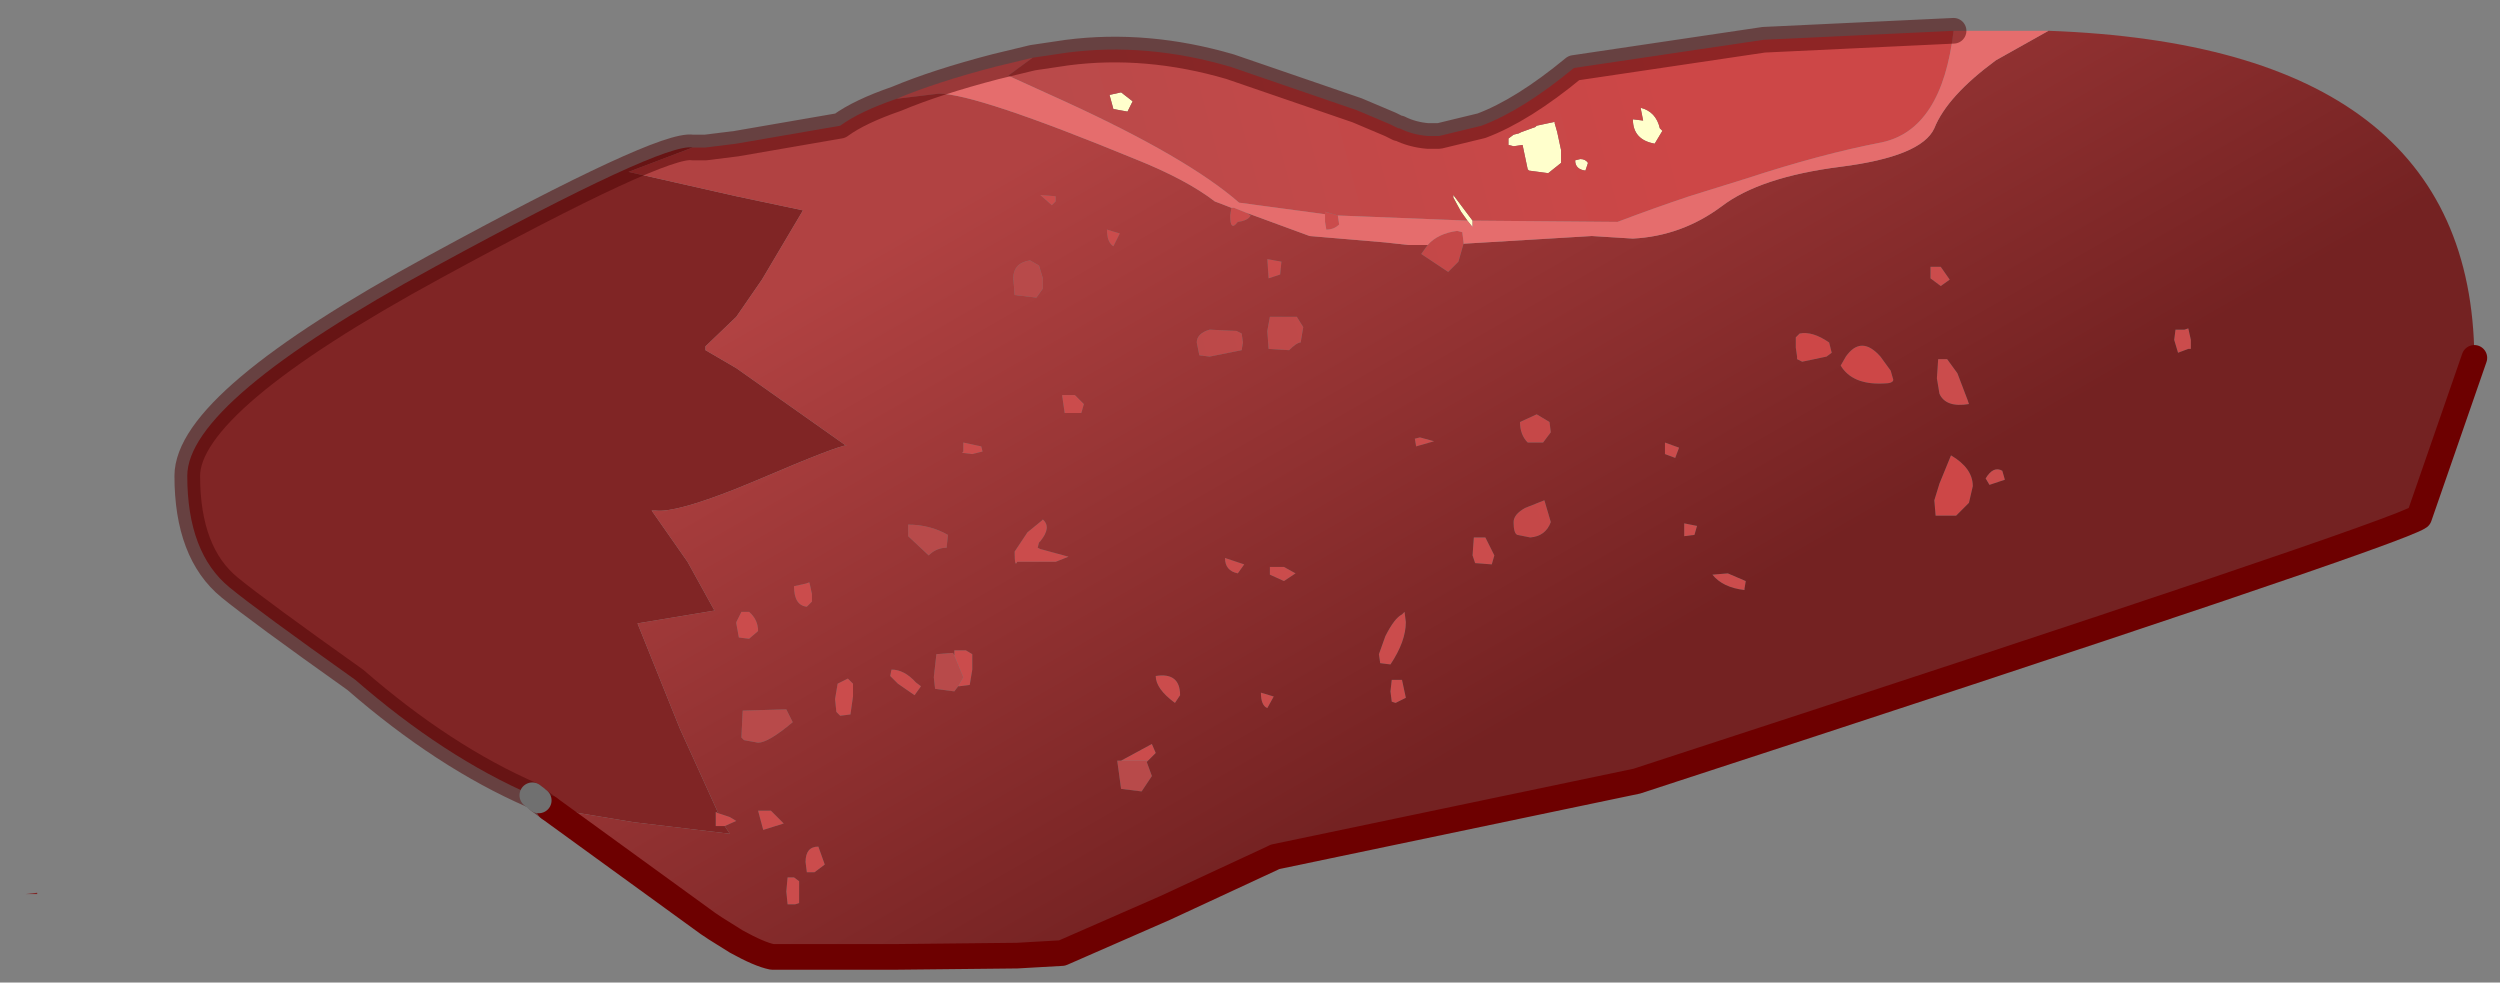 <?xml version="1.0" encoding="UTF-8" standalone="no"?>
<svg xmlns:xlink="http://www.w3.org/1999/xlink" height="38.3px" width="97.45px" xmlns="http://www.w3.org/2000/svg">
  <rect width="100%" height="100%" fill="#808080" stroke="none"/>
  <g transform="matrix(1.0, 0.0, 0.0, 1.0, -10.1, -63.9)">
    <path d="M62.25 72.3 L62.3 72.65 Q62.1 72.85 61.8 72.85 L61.75 72.55 61.75 72.25 61.75 72.15 62.25 72.3 M58.7 72.2 L58.85 72.3 Q58.75 72.5 58.35 72.55 58.05 72.95 58.05 72.3 L58.1 72.0 58.2 72.0 58.7 72.2 M95.0 77.65 L94.85 77.15 94.9 76.75 95.25 76.75 95.4 76.7 95.5 77.15 95.5 77.5 95.4 77.5 95.0 77.65 M86.85 79.65 Q85.95 79.8 85.7 79.25 L85.6 78.65 85.65 77.9 86.0 77.9 86.4 78.45 86.8 79.5 86.85 79.65 M85.35 74.75 L85.35 74.3 85.75 74.3 86.1 74.8 85.75 75.05 85.35 74.75 M87.65 82.8 L87.5 82.55 Q87.8 82.05 88.15 82.25 L88.25 82.6 87.65 82.8 M39.0 87.75 L39.3 87.75 Q39.65 88.05 39.65 88.5 L39.3 88.8 38.9 88.75 38.8 88.2 38.8 88.15 39.0 87.75 M38.35 96.1 L38.0 96.1 38.0 95.55 38.1 95.6 38.55 95.75 38.8 95.9 38.35 96.1 M40.15 95.5 L40.65 96.0 39.85 96.25 39.65 95.5 40.15 95.5 M50.65 71.5 L51.25 71.55 51.25 71.75 51.1 71.9 50.65 71.5 M53.5 73.5 Q53.25 73.35 53.25 72.85 L53.75 73.0 53.5 73.5 M58.1 72.0 L58.1 71.95 58.1 72.0 M60.05 74.1 L60.0 74.6 59.55 74.75 59.5 74.0 60.05 74.1 M51.5 79.3 L52.0 79.3 52.35 79.65 52.25 80.0 51.6 80.0 51.5 79.3 M50.65 85.0 L50.6 85.05 50.55 85.25 50.65 85.3 51.75 85.6 51.25 85.8 49.75 85.8 Q49.65 86.05 49.65 85.4 L50.15 84.65 50.7 84.2 50.75 84.15 Q51.1 84.45 50.65 85.0 M58.35 86.25 Q57.85 86.15 57.85 85.65 L58.6 85.9 58.35 86.25 M59.6 86.0 L60.15 86.0 60.6 86.25 60.15 86.55 59.6 86.3 59.6 86.0 M48.4 81.5 L48.0 81.6 47.6 81.55 47.65 81.5 47.65 81.15 48.35 81.3 48.4 81.5 M47.3 89.45 L47.3 89.25 47.75 89.25 48.0 89.4 48.0 90.0 47.9 90.6 47.5 90.65 47.45 90.65 47.65 90.3 47.3 89.45 M46.0 90.65 L45.75 91.0 45.1 90.55 44.8 90.25 44.85 90.0 Q45.35 90.0 45.8 90.5 L46.0 90.65 M41.75 87.35 L41.55 87.55 Q41.05 87.5 41.05 86.75 L41.5 86.65 41.65 86.6 41.75 87.05 41.75 87.35 M42.75 90.55 L43.15 90.35 43.35 90.55 43.35 91.05 43.25 91.75 42.85 91.8 42.7 91.65 42.65 91.15 42.75 90.55 M41.5 97.5 Q41.5 96.9 42.0 96.9 L42.25 97.6 41.85 97.9 41.55 97.9 41.5 97.5 M41.05 98.1 L41.25 98.25 41.25 98.65 41.25 99.1 41.1 99.15 40.8 99.15 40.75 98.65 40.8 98.1 41.05 98.1 M55.9 91.3 Q55.15 90.75 55.15 90.25 56.1 90.1 56.1 91.0 L55.9 91.3 M59.75 91.05 L59.5 91.5 Q59.25 91.4 59.25 90.9 L59.75 91.05 M53.8 93.55 L55.0 92.9 55.15 93.25 54.8 93.6 54.8 93.55 53.8 93.55 M75.4 81.75 L75.0 81.6 75.0 81.15 75.55 81.35 75.4 81.75 M75.75 84.3 L76.25 84.4 76.15 84.75 75.75 84.8 75.75 84.3 M78.15 86.55 L78.1 86.85 78.1 86.9 Q77.25 86.8 76.85 86.3 L77.45 86.25 78.15 86.55 M65.25 81.0 L65.45 80.95 66.0 81.1 65.3 81.3 65.25 81.0 M67.6 85.85 L67.5 85.55 67.55 84.85 68.0 84.85 68.35 85.55 68.25 85.9 67.6 85.85 M64.9 88.15 Q64.9 88.9 64.3 89.8 L63.9 89.75 63.85 89.4 64.1 88.7 Q64.45 88.0 64.75 87.85 L64.85 87.75 64.9 88.15 M64.9 91.1 L64.5 91.3 64.35 91.25 64.3 90.85 64.35 90.4 64.75 90.4 64.9 91.1" fill="#cb4c4c" fill-rule="evenodd" stroke="none"/>
    <path d="M67.5 72.5 L67.5 72.55 67.5 72.75 67.3 72.5 67.05 72.15 66.75 71.6 66.75 71.5 67.5 72.5 M70.7 68.7 L70.8 69.05 70.95 69.75 70.95 70.25 70.45 70.65 69.7 70.55 69.65 70.5 69.45 69.55 69.1 69.6 68.9 69.55 68.9 69.3 69.1 69.15 69.3 69.1 69.4 69.05 69.95 68.85 70.0 68.8 70.7 68.65 70.7 68.7 M74.9 69.0 L74.6 69.5 Q73.75 69.35 73.75 68.55 L74.15 68.6 74.05 68.1 Q74.65 68.25 74.8 68.9 L74.9 69.0 M72.0 70.25 L71.9 70.55 Q71.5 70.5 71.5 70.15 L71.7 70.1 Q71.9 70.1 72.0 70.25 M54.25 67.85 L54.05 68.25 53.5 68.15 53.35 67.6 53.8 67.5 54.25 67.85" fill="#ffffcc" fill-rule="evenodd" stroke="none"/>
    <path d="M50.35 66.15 L51.7 65.95 Q54.8 65.55 58.05 66.5 L63.0 68.2 64.3 68.75 64.6 68.9 64.65 68.9 Q65.15 69.15 65.75 69.2 L66.2 69.2 67.85 68.8 Q69.45 68.2 71.45 66.55 L78.85 65.45 86.25 65.1 Q85.8 68.95 83.45 69.45 81.1 69.9 78.2 70.85 L75.95 71.55 Q74.6 72.0 73.15 72.55 L67.5 72.5 66.75 71.5 66.75 71.6 67.05 72.15 67.3 72.5 62.25 72.3 61.75 72.15 61.75 72.25 58.4 71.8 Q56.4 70.05 51.6 67.85 L49.4 66.85 50.35 66.15 M67.15 73.4 L66.95 74.1 66.55 74.5 65.5 73.8 65.75 73.45 Q66.15 73.0 66.9 72.9 L67.1 72.95 67.15 73.35 67.15 73.4 M83.4 77.8 L83.8 78.35 83.9 78.7 Q83.9 78.85 83.5 78.85 82.3 78.9 81.85 78.15 L82.05 77.8 Q82.65 76.95 83.4 77.8 M81.3 77.8 L80.35 78.0 80.15 77.9 80.15 77.8 80.1 77.45 80.1 77.05 80.25 76.9 Q80.75 76.8 81.4 77.25 L81.5 77.65 81.3 77.8 M85.5 83.4 L85.7 82.75 86.15 81.65 Q87.0 82.15 87.0 82.85 L86.85 83.5 86.35 84.0 85.55 84.0 85.5 83.4 M39.0 92.65 L39.05 91.6 40.75 91.55 41.0 92.05 Q40.05 92.85 39.65 92.85 L39.1 92.75 39.0 92.65 M70.7 68.7 L70.7 68.65 70.0 68.8 69.95 68.85 69.4 69.05 69.3 69.1 69.1 69.15 68.9 69.3 68.9 69.55 69.1 69.6 69.45 69.55 69.65 70.5 69.7 70.55 70.45 70.65 70.95 70.25 70.95 69.75 70.8 69.05 70.7 68.7 M54.25 67.85 L53.8 67.5 53.35 67.6 53.5 68.15 54.05 68.25 54.25 67.85 M72.0 70.25 Q71.9 70.1 71.7 70.1 L71.5 70.15 Q71.5 70.5 71.9 70.55 L72.0 70.25 M74.9 69.0 L74.8 68.9 Q74.65 68.25 74.05 68.1 L74.15 68.6 73.75 68.55 Q73.75 69.35 74.6 69.5 L74.9 69.0 M58.5 76.9 L58.55 77.25 58.5 77.55 57.25 77.8 56.85 77.75 56.75 77.25 Q56.75 76.9 57.25 76.75 L58.3 76.8 58.5 76.9 M59.6 76.25 L60.65 76.25 60.9 76.65 60.8 77.25 Q60.65 77.25 60.35 77.55 L59.55 77.5 59.5 76.8 59.6 76.25 M50.75 75.15 L50.5 75.5 49.65 75.4 49.6 74.75 Q49.6 74.15 50.25 74.05 L50.6 74.25 50.75 74.75 50.75 75.15 M45.5 84.35 Q46.35 84.35 47.05 84.75 L47.0 85.25 Q46.6 85.25 46.3 85.55 L45.5 84.8 45.5 84.35 M47.45 90.65 L47.3 90.85 46.55 90.75 46.5 90.3 46.6 89.4 47.25 89.35 47.3 89.45 47.65 90.3 47.45 90.65 M53.8 93.55 L54.8 93.55 54.8 93.6 55.0 94.15 54.6 94.75 53.8 94.65 53.65 93.55 53.8 93.55 M70.5 80.35 L70.55 80.75 70.25 81.15 69.65 81.15 Q69.35 80.85 69.35 80.35 L70.0 80.05 70.5 80.35 M69.25 84.75 Q69.1 84.7 69.1 84.25 69.1 83.95 69.55 83.7 L70.3 83.4 70.55 84.25 Q70.35 84.8 69.75 84.85 L69.25 84.75" fill="url(#gradient0)" fill-rule="evenodd" stroke="none"/>
    <path d="M31.5 95.4 L31.1 95.1 30.85 94.9 Q27.4 93.4 23.95 90.4 20.15 87.7 19.05 86.8 17.4 85.45 17.4 82.45 17.4 79.55 27.05 74.3 35.95 69.45 37.1 69.65 L34.6 70.6 38.8 71.55 41.4 72.1 39.8 74.8 38.8 76.25 37.6 77.4 37.6 77.55 38.8 78.25 43.05 81.25 43.15 81.25 Q42.8 81.25 39.65 82.6 L38.8 82.95 Q36.4 83.9 35.65 83.8 L35.5 83.8 36.9 85.8 37.95 87.7 34.95 88.2 36.6 92.3 38.1 95.6 38.0 95.55 38.0 96.1 38.35 96.1 38.55 96.4 34.8 95.95 31.5 95.4 M11.1 98.75 L11.55 98.7 11.55 98.75 11.1 98.75" fill="#802525" fill-rule="evenodd" stroke="none"/>
    <path d="M89.95 65.1 Q106.45 65.7 106.55 77.85 L104.4 84.05 Q103.5 84.7 73.9 94.35 L59.8 97.3 59.7 97.35 55.5 99.3 51.5 101.05 49.75 101.15 45.0 101.2 40.2 101.2 Q39.7 101.1 38.8 100.6 L38.0 100.1 37.7 99.9 31.5 95.4 34.8 95.95 38.55 96.4 38.35 96.1 38.8 95.9 38.55 95.75 38.1 95.6 36.6 92.3 34.95 88.2 37.95 87.7 36.9 85.8 35.5 83.8 35.65 83.8 Q36.4 83.9 38.8 82.95 L39.65 82.6 Q42.8 81.25 43.15 81.25 L43.05 81.25 38.8 78.25 37.6 77.55 37.6 77.4 38.8 76.25 39.8 74.8 41.4 72.1 38.8 71.55 34.6 70.6 37.1 69.65 37.6 69.65 38.8 69.5 42.85 68.8 Q43.6 68.25 45.05 67.75 L46.7 67.55 Q48.15 67.55 54.35 70.1 56.35 70.9 57.45 71.75 L58.1 72.0 58.05 72.3 Q58.05 72.95 58.35 72.55 58.75 72.5 58.85 72.3 L58.7 72.2 61.15 73.1 64.1 73.35 65.0 73.45 65.75 73.45 65.5 73.8 66.55 74.5 66.95 74.1 67.15 73.4 72.15 73.1 73.75 73.2 Q75.65 73.1 77.2 71.95 78.7 70.8 81.85 70.4 85.0 70.0 85.5 68.9 86.0 67.65 87.9 66.25 L89.95 65.1 M85.35 74.75 L85.75 75.05 86.1 74.8 85.75 74.3 85.35 74.3 85.35 74.75 M86.85 79.65 L86.8 79.5 86.4 78.45 86.0 77.9 85.65 77.9 85.6 78.65 85.7 79.25 Q85.95 79.8 86.85 79.65 M95.0 77.65 L95.4 77.5 95.5 77.5 95.5 77.15 95.4 76.7 95.25 76.75 94.9 76.75 94.85 77.15 95.0 77.65 M85.5 83.4 L85.55 84.0 86.35 84.0 86.85 83.5 87.0 82.85 Q87.0 82.15 86.15 81.65 L85.7 82.75 85.5 83.4 M81.3 77.8 L81.5 77.65 81.4 77.25 Q80.75 76.8 80.25 76.9 L80.1 77.05 80.1 77.45 80.15 77.8 80.15 77.9 80.35 78.0 81.3 77.8 M83.4 77.8 Q82.65 76.95 82.05 77.8 L81.85 78.15 Q82.3 78.9 83.5 78.85 83.9 78.85 83.9 78.7 L83.8 78.35 83.4 77.8 M87.65 82.8 L88.25 82.6 88.15 82.25 Q87.8 82.05 87.5 82.55 L87.65 82.8 M39.0 87.75 L38.8 88.15 38.8 88.2 38.9 88.75 39.3 88.8 39.65 88.5 Q39.65 88.05 39.3 87.75 L39.0 87.75 M39.0 92.65 L39.1 92.75 39.65 92.85 Q40.05 92.85 41.0 92.05 L40.75 91.55 39.05 91.6 39.0 92.65 M40.15 95.5 L39.65 95.5 39.85 96.25 40.65 96.0 40.15 95.5 M53.5 73.5 L53.75 73.0 53.25 72.85 Q53.25 73.35 53.5 73.5 M50.65 71.5 L51.1 71.9 51.25 71.75 51.25 71.55 50.65 71.5 M58.1 72.0 L58.2 72.0 58.1 72.0 M60.05 74.1 L59.5 74.0 59.55 74.75 60.0 74.6 60.05 74.1 M50.75 75.15 L50.75 74.75 50.6 74.25 50.25 74.05 Q49.6 74.15 49.6 74.75 L49.65 75.4 50.5 75.5 50.75 75.15 M59.6 76.25 L59.5 76.8 59.55 77.5 60.35 77.55 Q60.65 77.25 60.8 77.25 L60.9 76.65 60.65 76.25 59.6 76.25 M58.5 76.9 L58.3 76.8 57.25 76.75 Q56.75 76.9 56.75 77.25 L56.85 77.75 57.25 77.8 58.5 77.55 58.55 77.25 58.5 76.9 M59.6 86.0 L59.6 86.3 60.15 86.55 60.6 86.25 60.15 86.0 59.6 86.0 M58.35 86.25 L58.6 85.9 57.85 85.65 Q57.85 86.15 58.35 86.25 M50.65 85.0 Q51.1 84.45 50.75 84.15 L50.7 84.2 50.15 84.65 49.65 85.4 Q49.65 86.05 49.75 85.8 L51.25 85.8 51.75 85.6 50.65 85.3 50.55 85.25 50.6 85.05 50.65 85.0 M51.5 79.3 L51.6 80.0 52.25 80.0 52.35 79.65 52.0 79.3 51.5 79.3 M45.5 84.35 L45.5 84.8 46.3 85.55 Q46.6 85.25 47.0 85.25 L47.05 84.75 Q46.35 84.35 45.5 84.35 M47.45 90.65 L47.5 90.65 47.9 90.6 48.0 90.0 48.0 89.4 47.75 89.25 47.3 89.25 47.3 89.45 47.25 89.35 46.6 89.4 46.5 90.3 46.55 90.75 47.3 90.85 47.45 90.65 M48.4 81.5 L48.35 81.3 47.65 81.15 47.65 81.5 47.6 81.55 48.0 81.6 48.4 81.5 M59.75 91.05 L59.25 90.9 Q59.25 91.4 59.5 91.5 L59.75 91.05 M55.9 91.3 L56.1 91.0 Q56.1 90.1 55.15 90.25 55.15 90.75 55.9 91.3 M41.05 98.1 L40.8 98.1 40.75 98.65 40.8 99.15 41.1 99.15 41.25 99.1 41.25 98.65 41.25 98.25 41.05 98.1 M41.5 97.5 L41.55 97.9 41.85 97.9 42.25 97.6 42.0 96.9 Q41.5 96.9 41.5 97.5 M42.75 90.55 L42.65 91.15 42.7 91.65 42.85 91.8 43.25 91.75 43.35 91.05 43.35 90.55 43.15 90.35 42.75 90.55 M41.75 87.35 L41.75 87.05 41.65 86.6 41.5 86.65 41.05 86.75 Q41.05 87.5 41.55 87.55 L41.75 87.35 M46.0 90.65 L45.8 90.5 Q45.35 90.0 44.85 90.0 L44.8 90.25 45.1 90.55 45.75 91.0 46.0 90.65 M54.8 93.6 L55.15 93.25 55.0 92.9 53.8 93.55 53.65 93.55 53.8 94.65 54.6 94.75 55.0 94.15 54.8 93.6 M78.15 86.55 L77.45 86.25 76.85 86.3 Q77.25 86.8 78.1 86.9 L78.1 86.85 78.15 86.55 M75.75 84.3 L75.75 84.8 76.15 84.75 76.25 84.4 75.75 84.3 M75.4 81.75 L75.55 81.35 75.0 81.15 75.0 81.6 75.4 81.75 M70.5 80.35 L70.0 80.05 69.35 80.35 Q69.35 80.85 69.65 81.15 L70.25 81.15 70.55 80.75 70.5 80.35 M67.6 85.85 L68.25 85.9 68.35 85.55 68.0 84.85 67.55 84.85 67.5 85.55 67.6 85.85 M65.25 81.0 L65.3 81.3 66.0 81.1 65.45 80.95 65.25 81.0 M69.25 84.75 L69.75 84.85 Q70.35 84.8 70.55 84.25 L70.3 83.4 69.55 83.7 Q69.1 83.95 69.1 84.25 69.1 84.7 69.25 84.75 M64.9 91.1 L64.75 90.4 64.35 90.4 64.3 90.85 64.35 91.25 64.5 91.3 64.9 91.1 M64.9 88.15 L64.85 87.75 64.75 87.85 Q64.45 88.0 64.1 88.7 L63.85 89.4 63.9 89.75 64.3 89.8 Q64.9 88.9 64.9 88.15" fill="url(#gradient1)" fill-rule="evenodd" stroke="none"/>
    <path d="M86.25 65.1 L89.95 65.1 87.9 66.25 Q86.0 67.65 85.5 68.9 85.0 70.0 81.85 70.4 78.7 70.8 77.2 71.95 75.65 73.1 73.75 73.2 L72.15 73.1 67.15 73.4 67.15 73.35 67.1 72.95 66.9 72.9 Q66.15 73.0 65.75 73.45 L65.0 73.45 64.1 73.35 61.15 73.1 58.7 72.2 58.2 72.0 58.1 72.0 58.1 71.95 58.1 72.0 57.45 71.75 Q56.35 70.9 54.35 70.1 48.15 67.55 46.7 67.55 L45.05 67.75 Q46.6 67.1 48.9 66.5 L50.35 66.15 49.4 66.85 51.6 67.85 Q56.4 70.05 58.4 71.8 L61.75 72.25 61.75 72.55 61.8 72.85 Q62.1 72.85 62.3 72.65 L62.25 72.3 67.3 72.5 67.5 72.75 67.5 72.55 67.5 72.5 73.15 72.55 Q74.6 72.0 75.95 71.55 L78.2 70.85 Q81.1 69.9 83.45 69.45 85.8 68.95 86.25 65.1" fill="#e56d6d" fill-rule="evenodd" stroke="none"/>
    <path d="M31.5 95.4 L31.1 95.1 M30.85 94.9 Q27.4 93.4 23.95 90.4 20.15 87.7 19.05 86.8 17.4 85.45 17.4 82.45 17.4 79.55 27.05 74.3 35.95 69.45 37.1 69.65 L37.6 69.65 38.8 69.5 42.85 68.8 Q43.6 68.25 45.05 67.75 46.6 67.1 48.9 66.5 L50.35 66.15 51.7 65.95 Q54.8 65.55 58.05 66.5 L63.0 68.2 64.3 68.75 64.6 68.9 64.65 68.9 Q65.15 69.15 65.75 69.2 L66.2 69.2 67.85 68.8 Q69.45 68.2 71.45 66.55 L78.85 65.45 86.25 65.1" fill="none" stroke="#4f0202" stroke-linecap="round" stroke-linejoin="round" stroke-opacity="0.498" stroke-width="1"/>
    <path d="M106.55 77.85 L104.4 84.05 Q103.5 84.7 73.9 94.35 L59.8 97.3 59.7 97.35 55.5 99.3 51.5 101.05 49.75 101.15 45.0 101.2 40.2 101.2 Q39.7 101.1 38.8 100.6 L38.0 100.1 37.7 99.9 31.5 95.4" fill="none" stroke="#6d0000" stroke-linecap="round" stroke-linejoin="round" stroke-width="1"/>
    <path d="M31.1 95.1 L30.85 94.9" fill="none" stroke="#707070" stroke-linecap="round" stroke-linejoin="round" stroke-width="1"/>
  </g>
  <defs>
    <linearGradient gradientTransform="matrix(0.015, -0.004, 0.004, 0.015, 61.0, 64.0)" gradientUnits="userSpaceOnUse" id="gradient0" spreadMethod="pad" x1="-819.2" x2="819.2">
      <stop offset="0.0" stop-color="#b84a4a"></stop>
      <stop offset="1.0" stop-color="#cd4747"></stop>
    </linearGradient>
    <linearGradient gradientTransform="matrix(0.009, 0.015, -0.04, 0.023, 65.1, 78.0)" gradientUnits="userSpaceOnUse" id="gradient1" spreadMethod="pad" x1="-819.2" x2="819.2">
      <stop offset="0.0" stop-color="#b14242"></stop>
      <stop offset="1.0" stop-color="#742222"></stop>
    </linearGradient>
  </defs>
</svg>